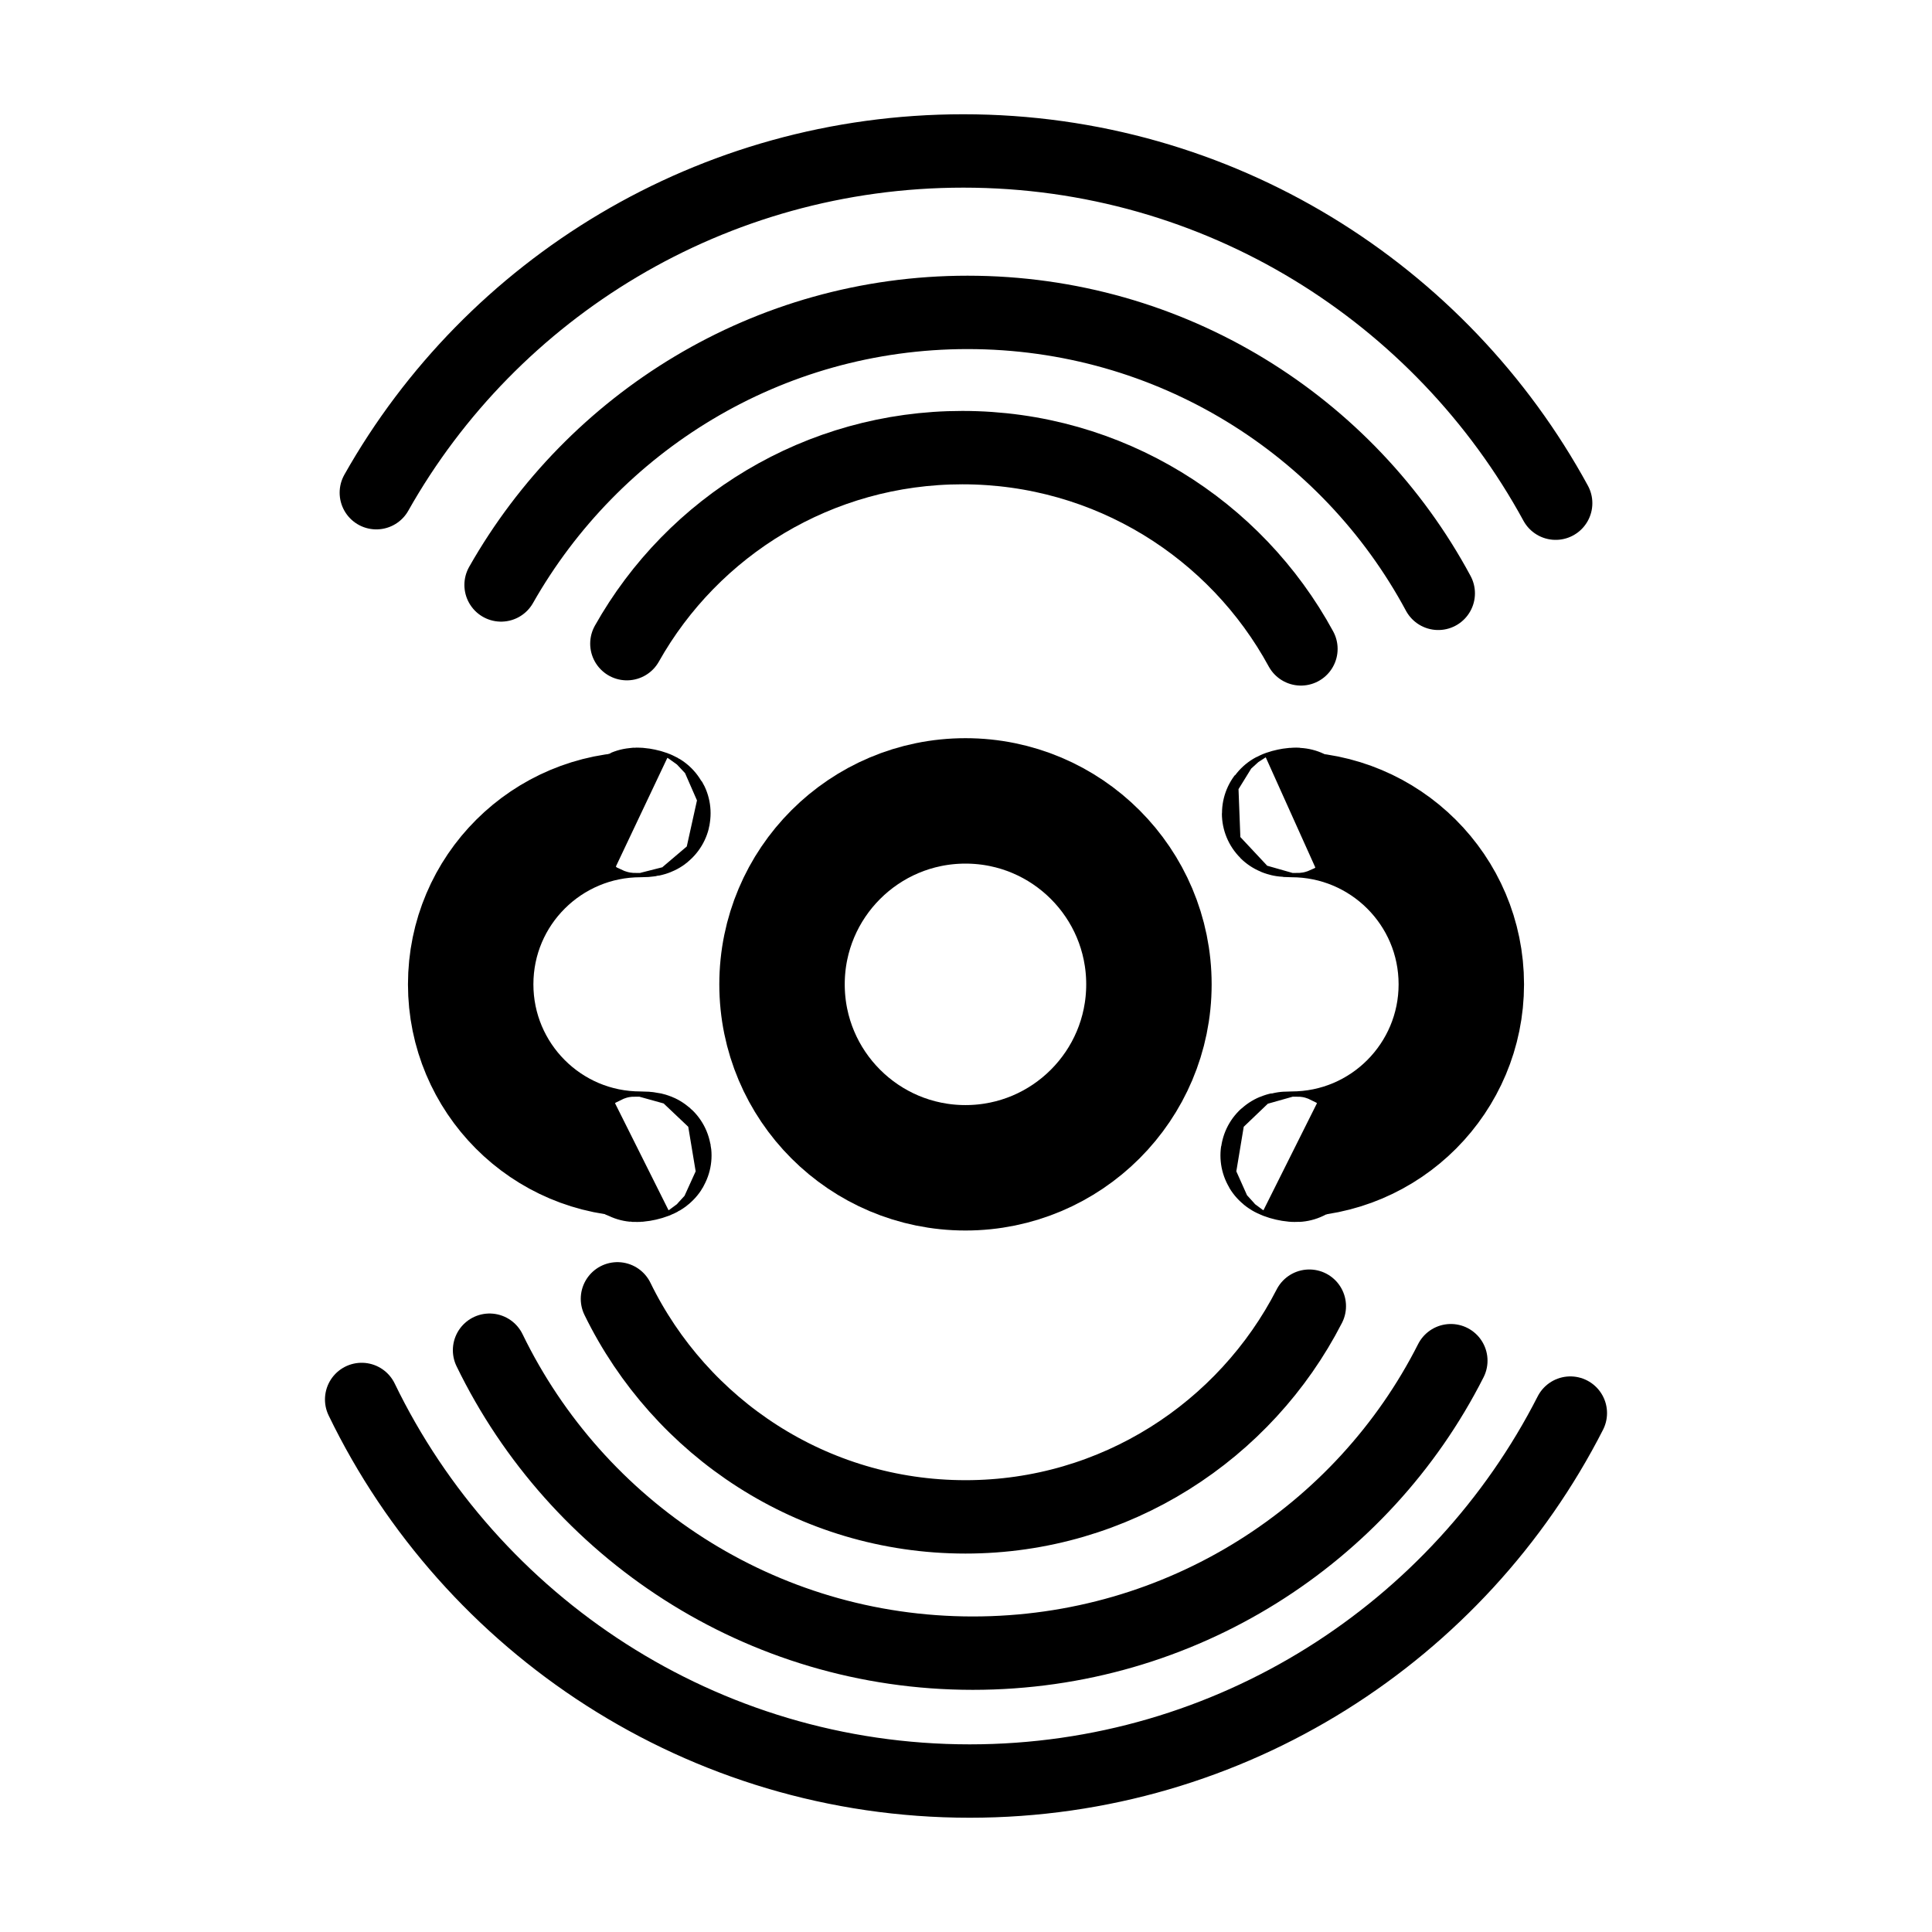 <?xml version="1.0" encoding="utf-8"?>
<!-- Generator: Adobe Illustrator 23.1.0, SVG Export Plug-In . SVG Version: 6.00 Build 0)  -->
<svg version="1.1" id="Livello_1" xmlns="http://www.w3.org/2000/svg" xmlns:xlink="http://www.w3.org/1999/xlink" x="0px" y="0px"
	 viewBox="0 0 184.3 184.3" style="enable-background:new 0 0 184.3 184.3;" xml:space="preserve">
<style type="text/css">
	.st0{fill:none;stroke:#000000;stroke-width:11.965;stroke-miterlimit:10;}
	.st1{fill:none;stroke:#000000;stroke-width:7;stroke-linecap:round;stroke-miterlimit:10;}
</style>
<circle class="st0" cx="92.1" cy="93.9" r="17.5"/>
<path class="st0" d="M123.2,77.7C125.2,76.8,121,77.7,123.2,77.7c8.9,0,16.2,7.2,16.2,16.2c0,8.9-7.2,16.2-16.2,16.2
	c-2.6,0,2.2,1.1,0,0"/>
<path class="st1" d="M149.8,134.8c-10.6,20.8-32.3,35.1-57.3,35.1c-25.5,0-47.6-14.9-58-36.4"/>
<path class="st1" d="M35.9,47c11-19.5,32-32.6,56-32.6c24.4,0,45.6,13.6,56.5,33.6"/>
<path class="st1" d="M138.4,129.8c-8.4,16.6-25.7,27.9-45.6,27.9c-20.3,0-37.8-11.8-46.1-28.9"/>
<path class="st1" d="M47.8,55.8c8.8-15.5,25.4-26,44.5-26c19.4,0,36.3,10.8,44.9,26.8"/>
<path class="st1" d="M124.9,124.6c-6.1,11.9-18.5,20.1-32.8,20.1c-14.6,0-27.2-8.5-33.2-20.8"/>
<path class="st1" d="M59.8,61.4c6.3-11.2,18.3-18.7,32-18.7c14,0,26.1,7.8,32.3,19.2"/>
<path class="st0" d="M61.1,77.7C59.2,76.8,63.4,77.7,61.1,77.7c-8.9,0-16.2,7.2-16.2,16.2c0,8.9,7.2,16.2,16.2,16.2
	c2.6,0-2.2,1.1,0,0"/>
</svg>
